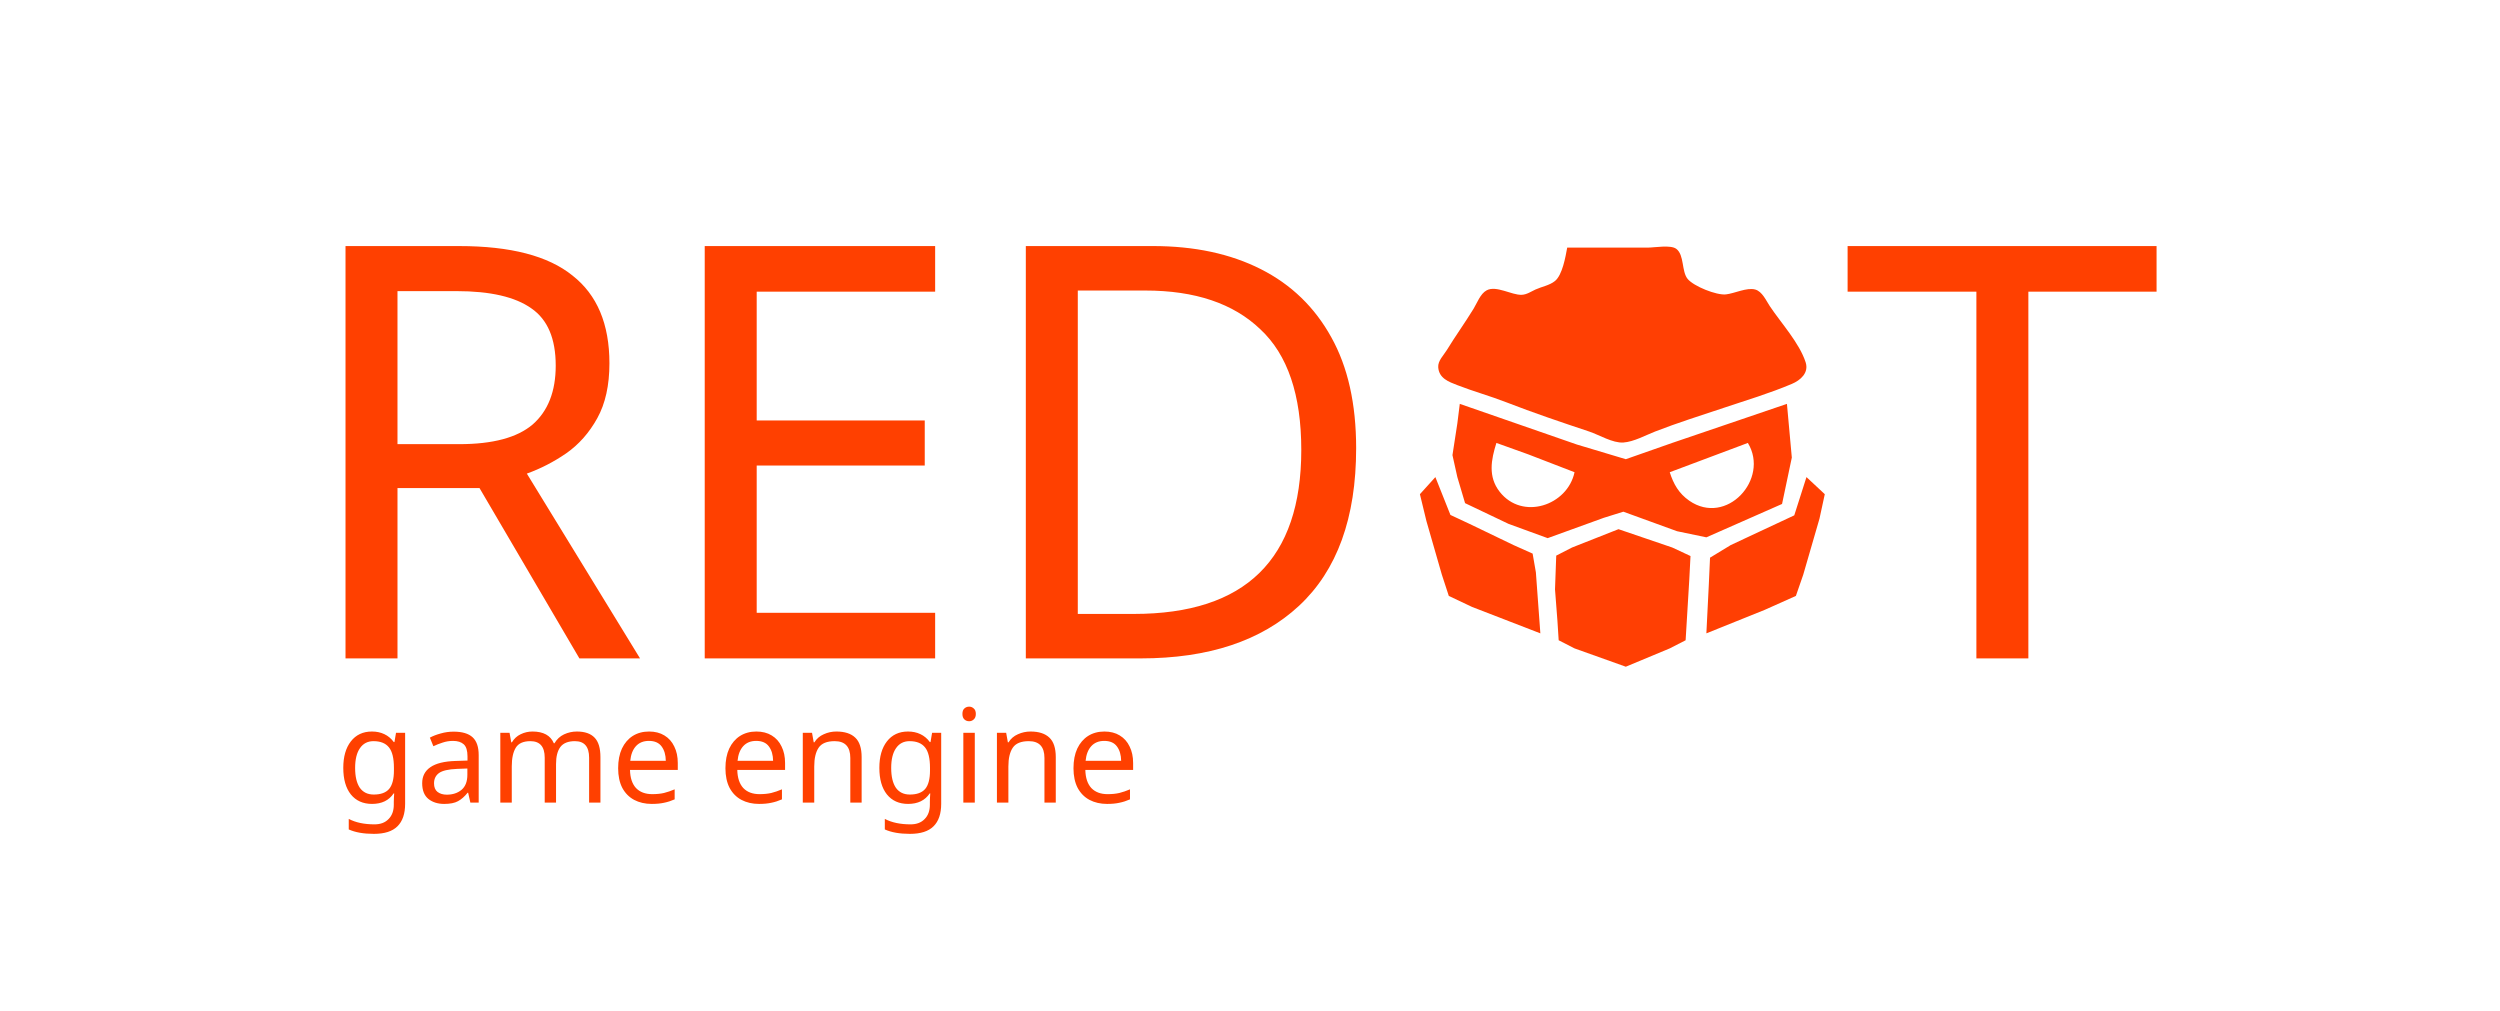<svg width="1024" height="414" version="1.1" xml:space="preserve" xmlns="http://www.w3.org/2000/svg"><path d="m641.93 101.42c-0.696 3.78-1.956 11.172-5 13.667-2.204 1.806-5.453 2.333-8 3.5-1.795 0.823-3.582 2.095-5.667 2.167-4.126 0.142-10.396-3.953-14.333-1.833-2.584 1.391-3.889 5.137-5.333 7.5-3.518 5.757-7.487 11.252-11 17-1.289 2.11-3.684 4.351-3.5 7 0.317 4.568 4.318 5.966 7.833 7.333 6.568 2.554 13.422 4.442 20 7 11.182 4.348 22.598 8.199 34 12 4.112 1.371 9.651 4.802 14 4.5 4.295-0.298 9.049-2.963 13-4.5 9.142-3.555 18.71-6.57 28-9.667 9.303-3.101 18.972-6.019 28-9.833 3.522-1.488 7.048-4.51 5.667-8.833-2.526-7.908-10.07-16.105-14.667-23-1.546-2.319-3.108-6.037-6-6.833-3.425-0.943-8.485 1.621-12 2-3.858 0.415-13.175-3.312-15.667-6.333-2.563-3.108-1.302-9.81-4.667-12.333-2.306-1.73-8.873-0.5-11.667-0.5h-33m-44 64-1 8-2 13 2 9 3.167 10.667 17.833 8.5 16 5.833 23-8.333 8-2.5 22 8 12 2.5 31-13.667 4-19-2-22-47 16-19 6.667-20-6-48-16.667m47 28c-2.863 13.6-21.352 19.903-30.667 8-4.838-6.182-3.493-13.16-1.333-20l13 4.667 19 7.333m71-12c8.992 14.856-8.814 34.213-24 23.667-4.288-2.978-6.482-6.861-8-11.667l32-12m-128 14-6.333 7 2.667 11 6.333 22 2.833 8.667 9.5 4.5 28 10.833-1.833-25-1.333-7.667-7.833-3.5-18-8.667-7.833-3.667-6.167-15.5m152 0-5 15.667-26 12.167-8.5 5.167-0.5 11-1 20 24-9.667 12.667-5.667 3-8.667 6.667-23 2.167-10-7.5-7m-77 21.333-19 7.5-6.5 3.333-0.5 13.833 1 13 0.5 7.833 6.5 3.333 21 7.5 18-7.5 6.5-3.333 1.5-24.833 0.5-9.667-7.5-3.5z" fill="#ff3f03"/><path transform="matrix(1.232 0 0 1.232 74.373 -33.474)" d="m92.327 108.98q25.536 0 37.632 9.792 12.288 9.6 12.288 29.184 0 10.944-4.032 18.24t-10.368 11.712q-6.144 4.224-13.056 6.72l37.632 61.44h-20.16l-33.216-56.64h-27.264v56.64h-17.28v-137.09zm-0.96 14.976h-19.584v50.88h20.544q16.704 0 24.384-6.528 7.68-6.72 7.68-19.584 0-13.44-8.064-19.008-8.064-5.76-24.96-5.76zm159.17 122.11h-76.608v-137.09h76.608v15.168h-59.328v42.816h55.872v14.976h-55.872v48.96h59.328zm139.97-69.888q0 34.752-19.008 52.416-18.816 17.472-52.608 17.472h-38.208v-137.09h42.24q20.736 0 35.904 7.68t23.424 22.656q8.256 14.784 8.256 36.864zm-18.24 0.576q0-27.456-13.632-40.128-13.44-12.864-38.208-12.864h-22.464v107.52h18.624q55.68 0 55.68-54.528zm241.73 69.312h-17.28v-121.92h-42.816v-15.168h102.72v15.168h-42.624z" fill="#ff4000" style="white-space:pre" aria-label="RED   T"/><path d="m152.34 299.63q2.827 0 5.067 1.067 2.293 1.067 3.893 3.253h0.267l0.64-3.787h3.733v29.067q0 6.133-3.147 9.227-3.093 3.093-9.653 3.093-6.293 0-10.293-1.813v-4.32q4.213 2.24 10.56 2.24 3.68 0 5.76-2.187 2.133-2.133 2.133-5.867v-1.12q0-0.64 0.053-1.813 0.053-1.227 0.107-1.707h-0.213q-2.88 4.32-8.853 4.32-5.547 0-8.693-3.893-3.093-3.893-3.093-10.88 0-6.827 3.093-10.827 3.147-4.053 8.64-4.053zm0.64 3.947q-3.573 0-5.547 2.88-1.973 2.827-1.973 8.107 0 5.28 1.92 8.107 1.973 2.773 5.707 2.773 4.32 0 6.293-2.293 1.973-2.347 1.973-7.52v-1.12q0-5.867-2.027-8.373-2.027-2.56-6.347-2.56zm32.853-3.893q5.227 0 7.733 2.293 2.507 2.293 2.507 7.307v19.467h-3.413l-0.907-4.053h-0.213q-1.867 2.347-3.947 3.467-2.027 1.12-5.653 1.12-3.893 0-6.453-2.027-2.56-2.08-2.56-6.453 0-4.267 3.36-6.56 3.36-2.347 10.347-2.56l4.853-0.16v-1.707q0-3.573-1.547-4.96-1.547-1.387-4.373-1.387-2.24 0-4.267 0.693-2.027 0.64-3.787 1.493l-1.44-3.52q1.867-1.013 4.427-1.707 2.56-0.747 5.333-0.747zm1.387 15.253q-5.333 0.213-7.413 1.707-2.027 1.493-2.027 4.213 0 2.4 1.44 3.52 1.493 1.12 3.787 1.12 3.627 0 6.027-1.973 2.4-2.027 2.4-6.187v-2.56zm49.067-15.307q4.853 0 7.253 2.507 2.4 2.453 2.4 8v18.613h-4.64v-18.4q0-6.773-5.813-6.773-4.16 0-5.973 2.4-1.76 2.4-1.76 6.987v15.787h-4.64v-18.4q0-6.773-5.867-6.773-4.32 0-5.973 2.667-1.653 2.667-1.653 7.68v14.827h-4.693v-28.587h3.787l0.693 3.893h0.267q1.333-2.24 3.573-3.307 2.293-1.12 4.853-1.12 6.72 0 8.747 4.8h0.267q1.44-2.453 3.893-3.627 2.507-1.173 5.28-1.173zm29.547 0q3.68 0 6.293 1.6 2.667 1.6 4.053 4.533 1.44 2.88 1.44 6.773v2.827h-19.573q0.107 4.853 2.453 7.413 2.4 2.507 6.667 2.507 2.72 0 4.8-0.48 2.133-0.533 4.373-1.493v4.107q-2.187 0.96-4.32 1.387-2.133 0.48-5.067 0.48-4.053 0-7.2-1.653-3.093-1.653-4.853-4.907-1.707-3.307-1.707-8.053 0-4.693 1.547-8.053 1.6-3.36 4.427-5.173 2.88-1.813 6.667-1.813zm-0.053 3.84q-3.36 0-5.333 2.187-1.92 2.133-2.293 5.973h14.56q-0.053-3.627-1.707-5.867-1.653-2.293-5.227-2.293zm44-3.84q3.68 0 6.293 1.6 2.667 1.6 4.053 4.533 1.44 2.88 1.44 6.773v2.827h-19.573q0.107 4.853 2.453 7.413 2.4 2.507 6.667 2.507 2.72 0 4.8-0.48 2.133-0.533 4.373-1.493v4.107q-2.187 0.96-4.32 1.387-2.133 0.48-5.067 0.48-4.053 0-7.2-1.653-3.093-1.653-4.853-4.907-1.707-3.307-1.707-8.053 0-4.693 1.547-8.053 1.6-3.36 4.427-5.173 2.88-1.813 6.667-1.813zm-0.053 3.84q-3.36 0-5.333 2.187-1.92 2.133-2.293 5.973h14.56q-0.053-3.627-1.707-5.867-1.653-2.293-5.227-2.293zm32.853-3.84q5.12 0 7.733 2.507 2.613 2.453 2.613 8v18.613h-4.64v-18.293q0-6.88-6.4-6.88-4.747 0-6.56 2.667-1.813 2.667-1.813 7.68v14.827h-4.693v-28.587h3.787l0.693 3.893h0.267q1.387-2.24 3.84-3.307 2.453-1.12 5.173-1.12zm29.333 0q2.827 0 5.067 1.067 2.293 1.067 3.893 3.253h0.267l0.64-3.787h3.733v29.067q0 6.133-3.147 9.227-3.093 3.093-9.653 3.093-6.293 0-10.293-1.813v-4.32q4.213 2.24 10.56 2.24 3.68 0 5.76-2.187 2.133-2.133 2.133-5.867v-1.12q0-0.64 0.053-1.813 0.053-1.227 0.107-1.707h-0.213q-2.88 4.32-8.853 4.32-5.547 0-8.693-3.893-3.093-3.893-3.093-10.88 0-6.827 3.093-10.827 3.147-4.053 8.64-4.053zm0.64 3.947q-3.573 0-5.547 2.88-1.973 2.827-1.973 8.107 0 5.28 1.92 8.107 1.973 2.773 5.707 2.773 4.32 0 6.293-2.293 1.973-2.347 1.973-7.52v-1.12q0-5.867-2.027-8.373-2.027-2.56-6.347-2.56zm24.427-14.133q1.067 0 1.867 0.747 0.853 0.693 0.853 2.24 0 1.493-0.853 2.24-0.8 0.747-1.867 0.747-1.173 0-1.973-0.747-0.8-0.747-0.8-2.24 0-1.547 0.8-2.24 0.8-0.747 1.973-0.747zm2.293 10.72v28.587h-4.693v-28.587zm22.827-0.533q5.12 0 7.733 2.507 2.613 2.453 2.613 8v18.613h-4.64v-18.293q0-6.88-6.4-6.88-4.747 0-6.56 2.667-1.813 2.667-1.813 7.68v14.827h-4.693v-28.587h3.787l0.693 3.893h0.267q1.387-2.24 3.84-3.307 2.453-1.12 5.173-1.12zm30.24 0q3.68 0 6.293 1.6 2.667 1.6 4.053 4.533 1.44 2.88 1.44 6.773v2.827h-19.573q0.107 4.853 2.453 7.413 2.4 2.507 6.667 2.507 2.72 0 4.8-0.48 2.133-0.533 4.373-1.493v4.107q-2.187 0.96-4.32 1.387-2.133 0.48-5.067 0.48-4.053 0-7.2-1.653-3.093-1.653-4.853-4.907-1.707-3.307-1.707-8.053 0-4.693 1.547-8.053 1.6-3.36 4.427-5.173 2.88-1.813 6.667-1.813zm-0.053 3.84q-3.36 0-5.333 2.187-1.92 2.133-2.293 5.973h14.56q-0.053-3.627-1.707-5.867-1.653-2.293-5.227-2.293z" fill="#ff4000" aria-label="game engine"/></svg>
